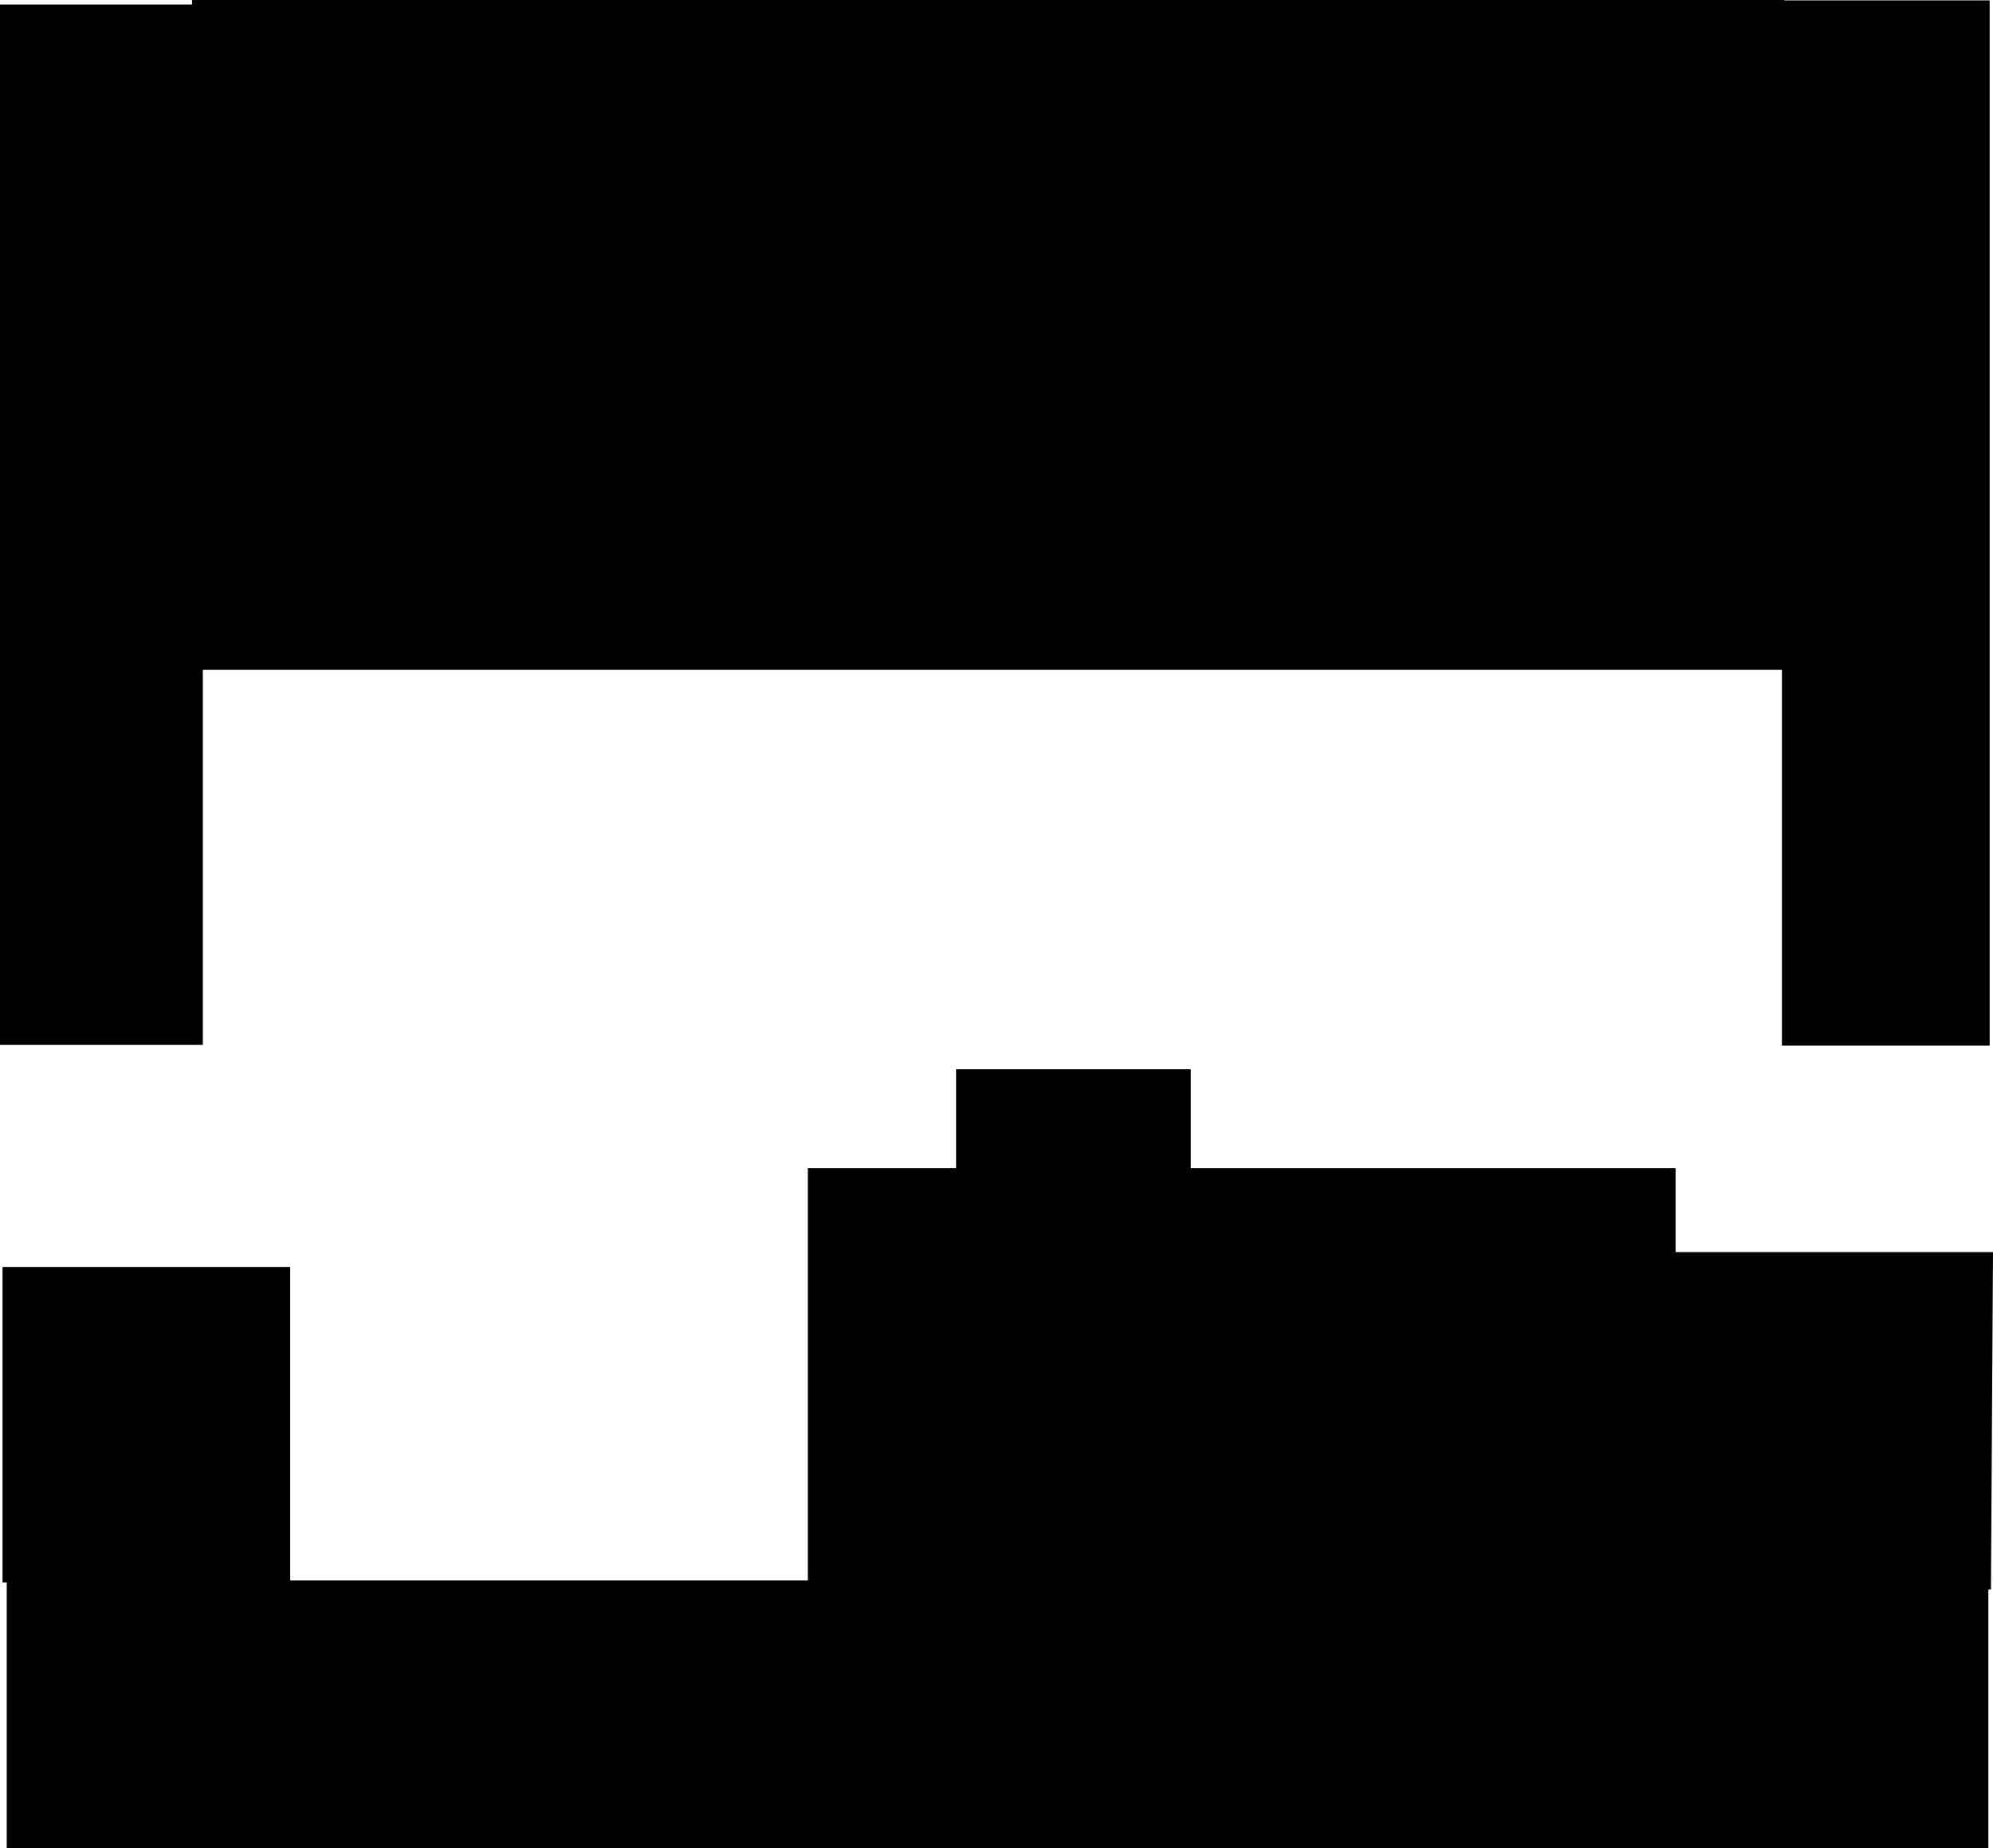 <svg version="1.1" xmlns="http://www.w3.org/2000/svg" xmlns:xlink="http://www.w3.org/1999/xlink" width="484.442" height="449.214" viewBox="0,0,484.442,449.214"><g transform="translate(2.551,87.705)"><g data-paper-data="{&quot;isPaintingLayer&quot;:true}" fill="#000000" fill-rule="nonzero" stroke="none" stroke-width="0" stroke-linecap="butt" stroke-linejoin="miter" stroke-miterlimit="10" stroke-dasharray="" stroke-dashoffset="0" style="mix-blend-mode: normal"><path d="M-0.913,361.509v-65.069h481.678v65.069z" data-paper-data="{&quot;index&quot;:null}"/><path d="M46.753,-86.611v252.877h-49.304v-252.877z" data-paper-data="{&quot;index&quot;:null}"/><path d="M430.586,166.443v-254.057h50.498v254.057z" data-paper-data="{&quot;index&quot;:null}"/><path d="M431.127,-87.705v162.789h-387v-162.789z" data-paper-data="{&quot;index&quot;:null}"/><path d="M400.892,298.623v-82h80.999l-0.5,82z" data-paper-data="{&quot;index&quot;:null}"/><path d="M193.812,299.812v-103.601h210.921v103.601z"/><path d="M229.848,197.713v-25.526h57.057v25.526z"/><path d="M-1.936,296.926v-76.681h69.917v76.681z"/></g></g></svg>